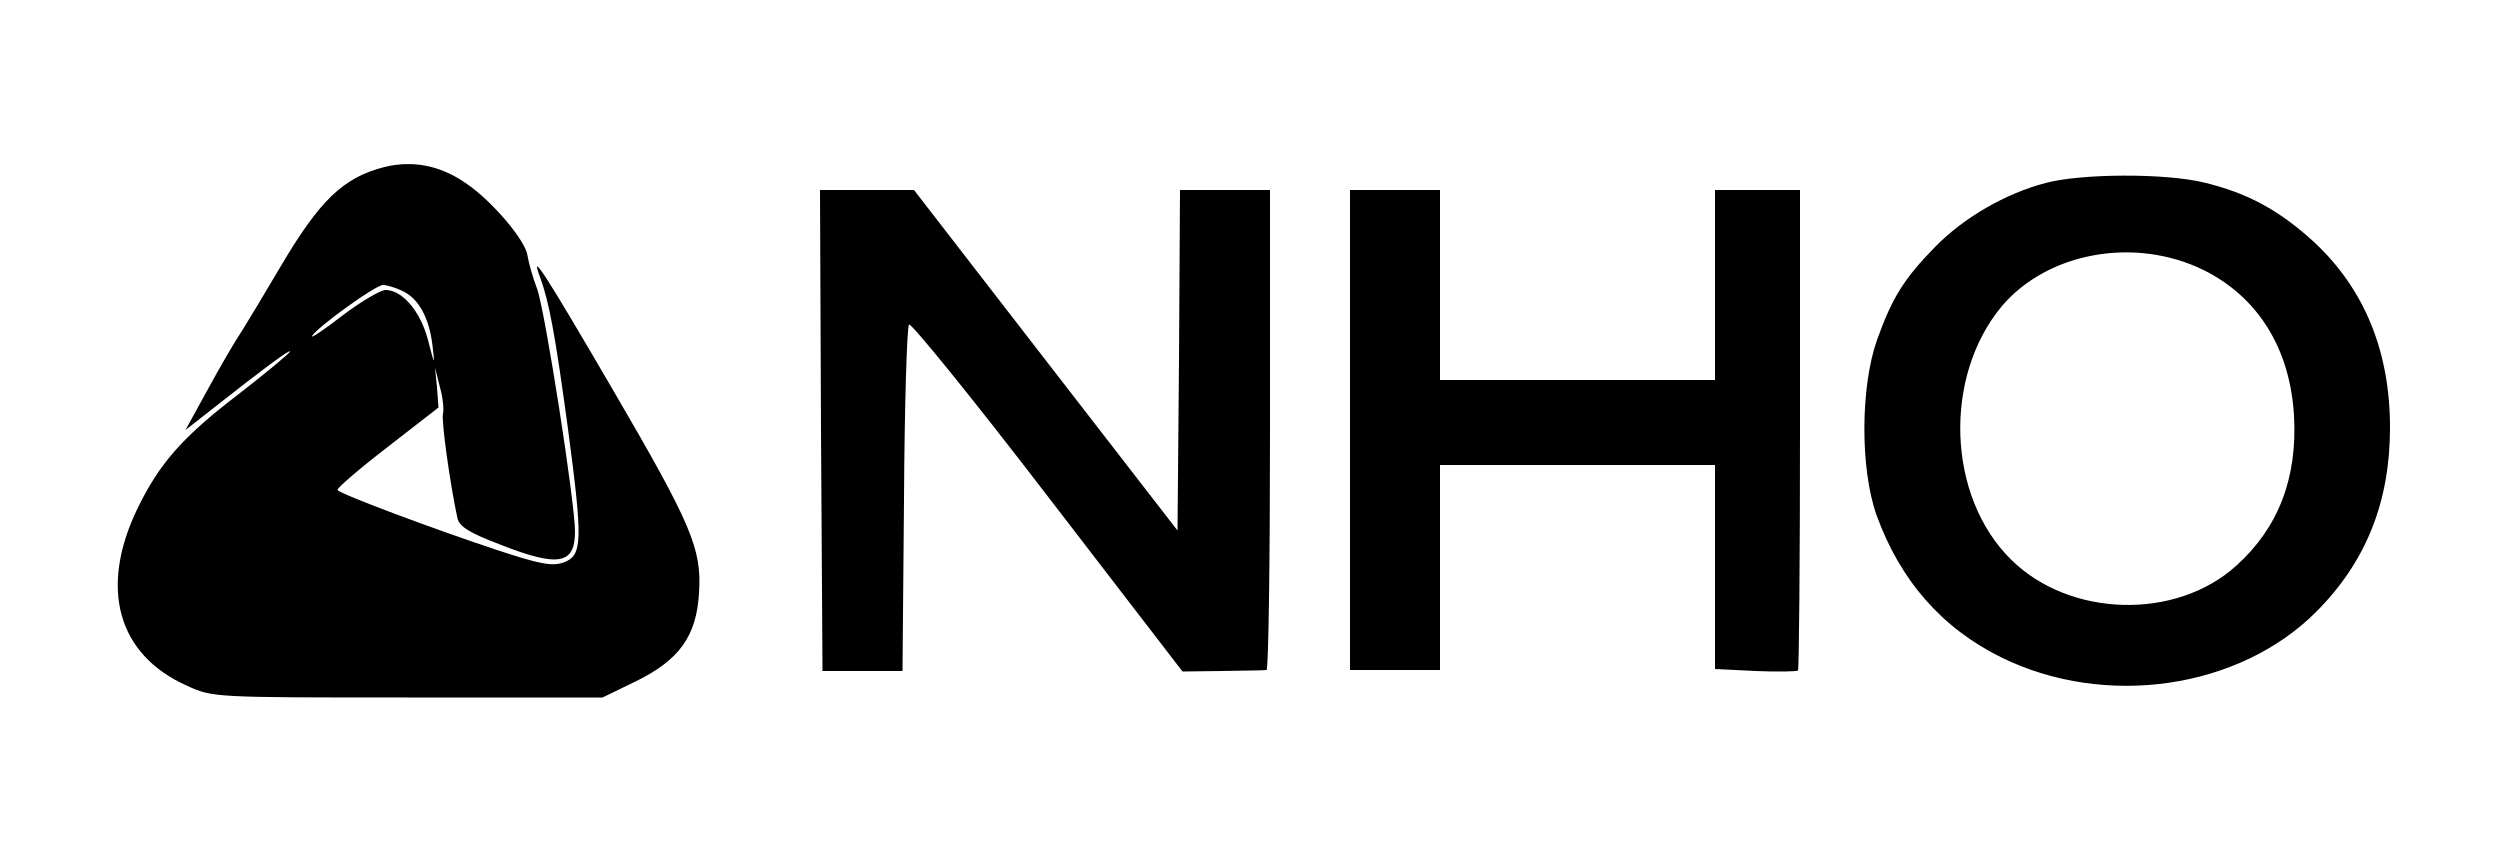 <svg version="1" xmlns="http://www.w3.org/2000/svg" viewBox="0 0 500 170">
  <path d="M76.9 33.4c-8.3 2.1-13 6.7-20.9 20.1-2.9 4.9-6.3 10.6-7.5 12.5-1.3 1.9-4.4 7.2-6.9 11.8L37.1 86l6-4.7c9.5-7.5 14.9-11.5 14.9-11 0 .3-4.7 4.2-10.5 8.7-11 8.4-15.7 13.8-20 22.7-7.7 15.9-4 29.2 9.8 35.4 5.2 2.4 5.3 2.4 44.2 2.4h39l6.6-3.2c8.8-4.3 12.2-9.1 12.7-17.7.6-8.8-1.5-13.7-17.2-40.6-13.7-23.5-16.7-28.1-14.6-22.6 1.8 4.9 3 11.2 5.6 30.4 3 22.6 2.9 25.3-.9 26.7-2.3.8-4.8.3-13-2.4-13-4.3-31.7-11.3-32.2-12.1-.2-.3 4.3-4.2 9.9-8.5l10.3-8-.3-4-.4-4 1 4c.6 2.1.8 4.5.6 5.2-.4 1.1 1.4 14.1 2.9 21 .4 1.6 2.4 2.9 8.5 5.2 11.7 4.6 15 4 15-2.6 0-5.8-6-44.3-7.6-48.6-.9-2.3-1.7-5.3-1.9-6.6-.4-3-7-10.8-12.1-14.3-5.2-3.7-10.8-4.8-16.5-3.4zm3.6 24.8c3.2 1.5 5.3 5.2 6 10.9.5 4.1.4 4-.9-1.1-1.5-5.7-5.1-10-8.5-10-1 0-4.9 2.3-8.6 5.1-3.7 2.9-6.5 4.7-6.1 4.1C63.5 65.4 75.1 57 76.6 57c.7 0 2.5.5 3.9 1.2zM409.1 36.6c-8 2.1-16.3 6.9-22 12.7-6.3 6.4-8.7 10.3-11.7 18.7-3.3 9.3-3.4 25.7-.1 35 4.7 13 13 22.6 25 28.5 20.8 10.2 47.5 6.3 62.9-9.1 10-10 14.8-22 14.8-36.9 0-15.2-5.1-27.7-15.2-37.1-7-6.4-13.3-9.8-22-11.9-7.9-1.9-24.6-1.8-31.7.1zM440.7 54c10.9 5.4 17.3 15.7 18.1 29.1.7 12.5-3.1 22.4-11.5 30-12.1 11-33.4 10.4-45.1-1.2-12.8-12.6-13.6-36.6-1.8-50.7 9.2-10.8 26.6-13.9 40.3-7.2zM164.2 86.1l.3 48.1h16l.3-34.3c.1-18.9.6-34.6 1-35 .4-.4 12.9 15 27.7 34.3l27 35.1 8-.1c4.4-.1 8.3-.1 8.8-.2.4 0 .7-21.6.7-48V38h-18l-.2 34-.3 34.1L209.1 72l-26.3-34H164l.2 48.1zM270 86v48h18V93h55v40.8l8.1.4c4.4.2 8.3.1 8.5-.1.2-.2.4-22 .4-48.3V38h-17v38h-55V38h-18v48z"/>
</svg>
